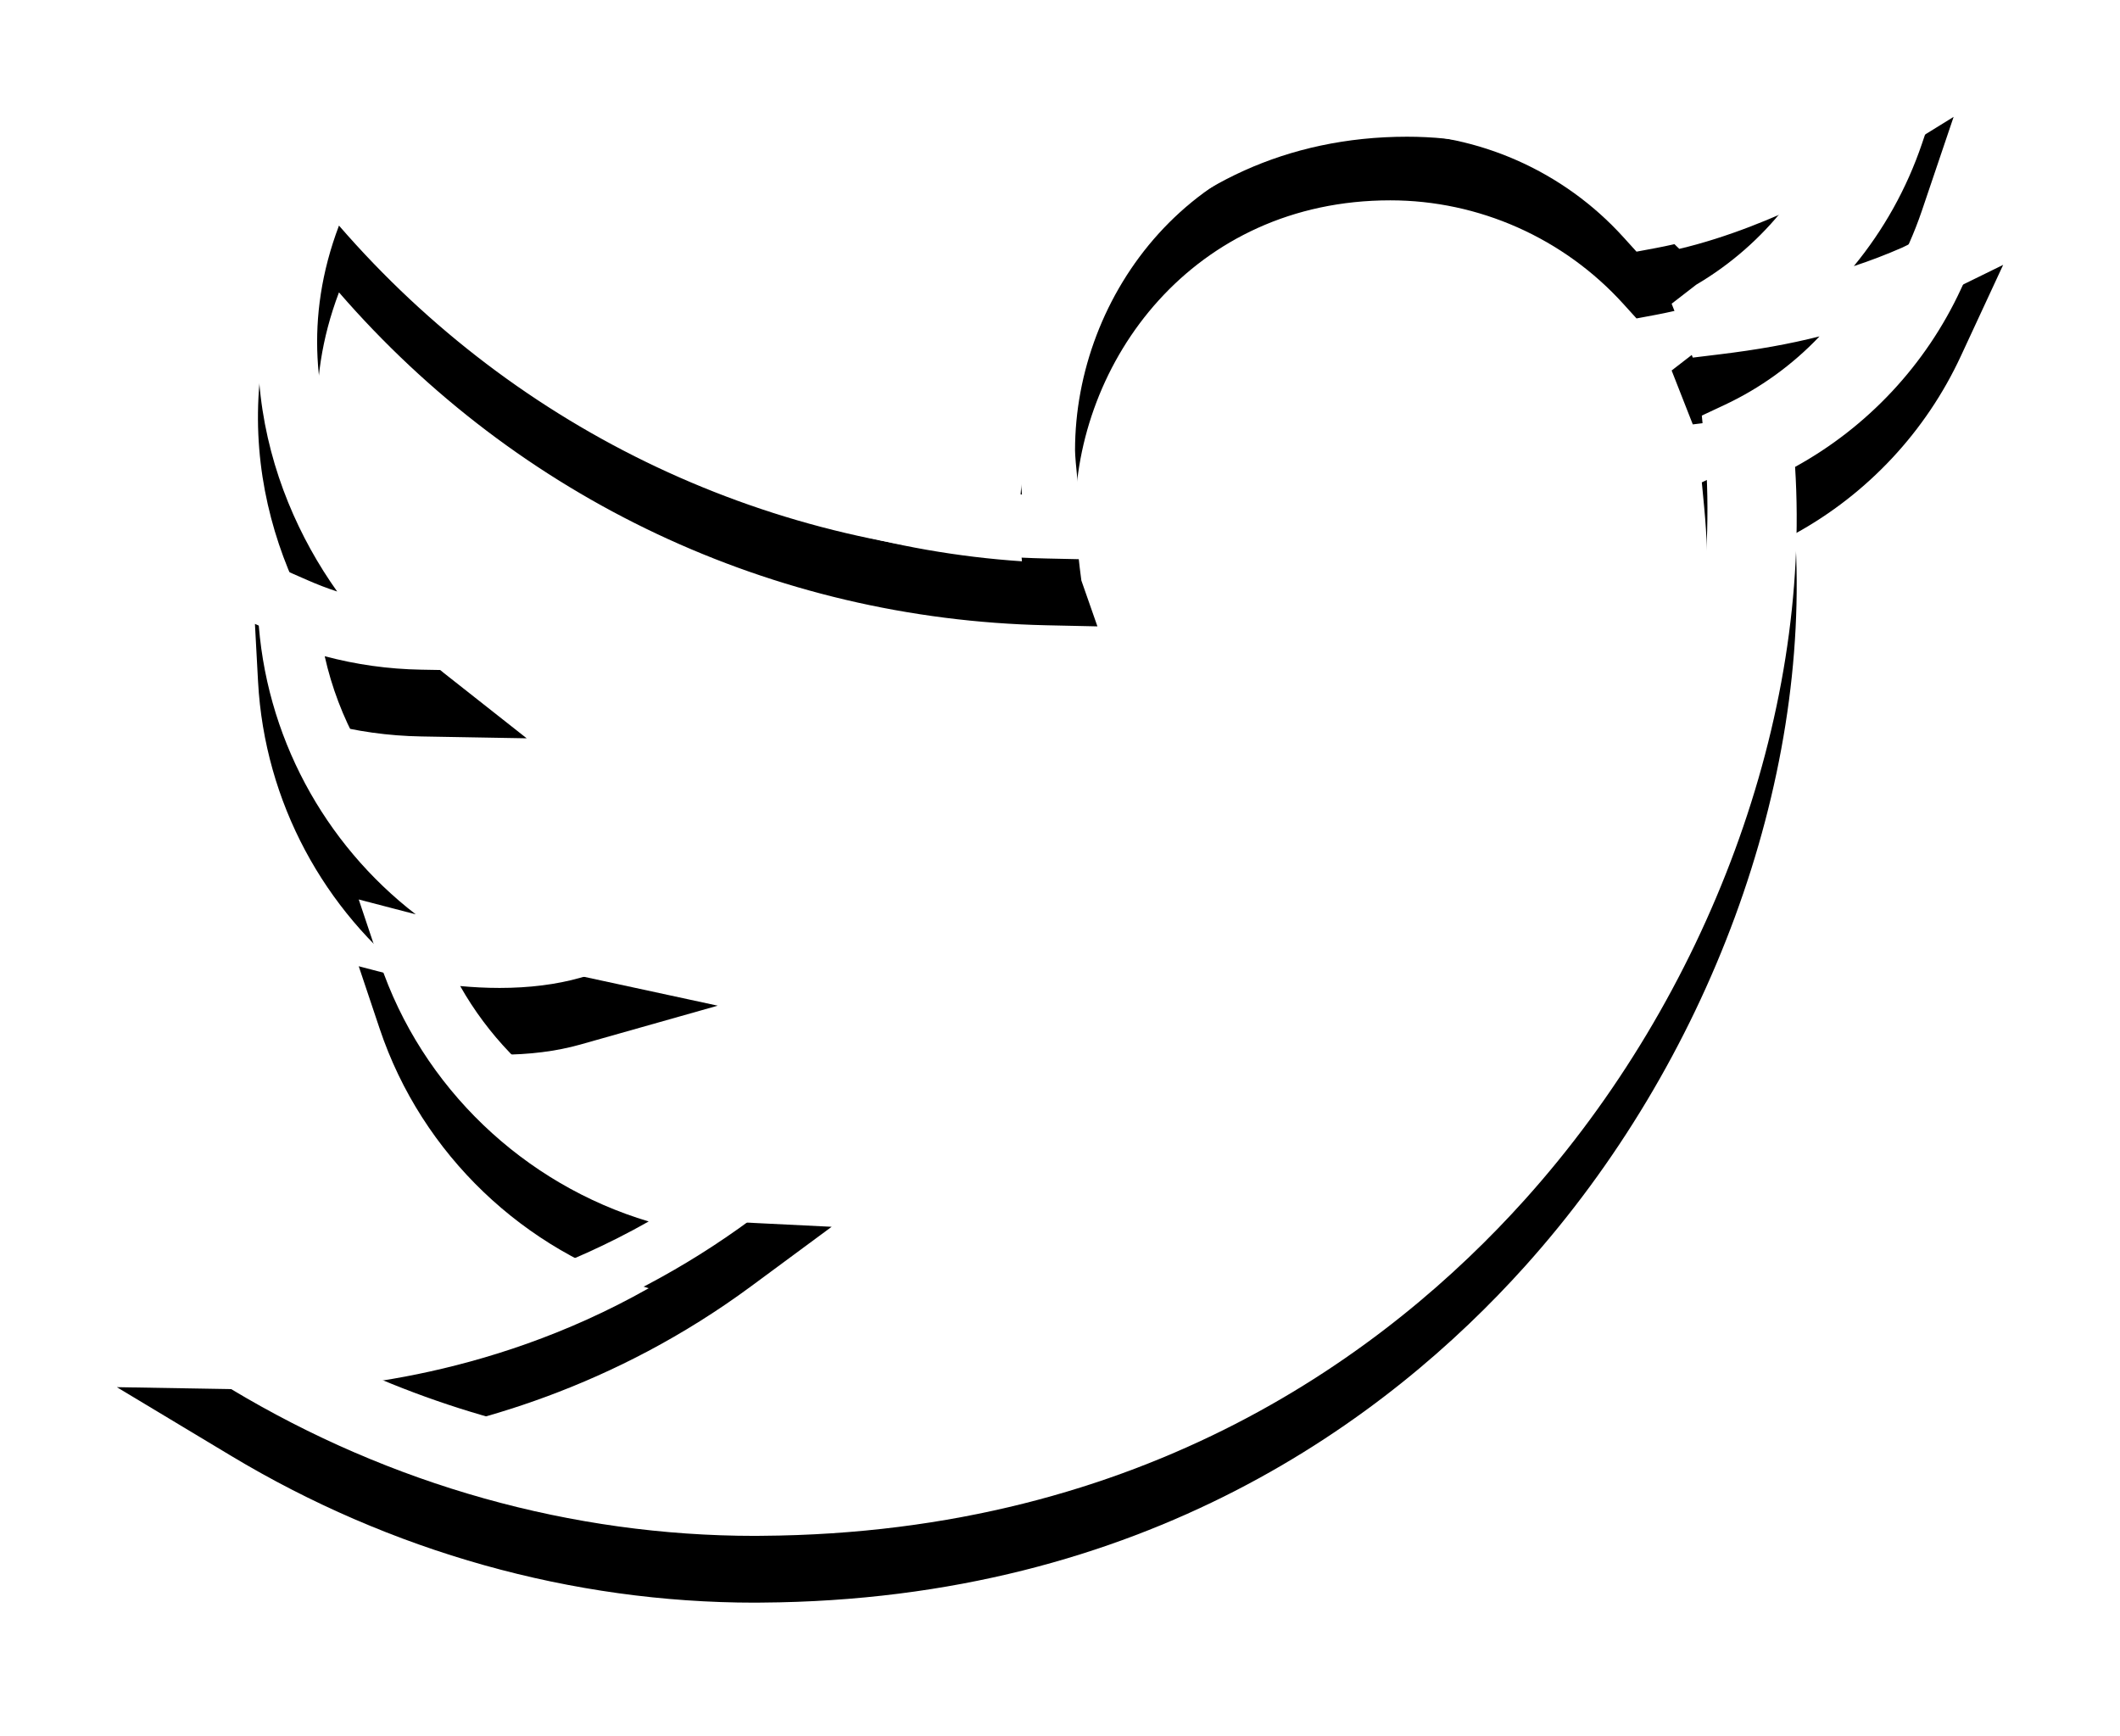 <svg height="104" viewBox="0 0 127 104" width="127" xmlns="http://www.w3.org/2000/svg" xmlns:xlink="http://www.w3.org/1999/xlink"><defs><path id="a" d="m58.226 89c-10.96 0-21.818-3.045-31.396-8.803l-6.83-4.105 7.958.135c.258.013.673.034 1.326.034 3.029 0 12.68-.489 22.576-6.094-7.439-2.22-13.585-7.991-16.116-15.547l-1.254-3.741 3.415.891c-5.473-4.22-9.054-10.707-9.446-17.937l-.187-3.461 3.166 1.387c.577.254 1.164.479 1.761.673-4.496-6.316-7.217-16.076-1.543-26.444l1.563-2.857 1.986 2.579c9.517 12.348 23.627 19.878 39.015 20.912-.094-.959-.16-1.842-.16-2.117 0-11.461 8.69-23.316 23.231-23.316 6.104 0 11.98 2.434 16.308 6.718 5.801-1.367 11.345-4.763 11.405-4.799l5.029-3.107-1.899 5.613c-.911 2.688-2.299 5.164-4.079 7.327.971-.319 1.925-.684 2.906-1.113l6.04-2.962-2.538 5.47c-2.095 4.519-5.588 8.248-9.927 10.632.954 14.959-5.176 31.649-16.201 43.905-8.184 9.1-22.759 19.976-45.72 20.123zm-23.098-9.664c7.065 3.064 14.643 4.664 22.272 4.664l.362-.002c21.31-.136 34.815-10.217 42.389-18.65 10.562-11.757 16.288-27.833 14.94-41.956l-.142-1.499 1.356-.635c2.151-1.007 4.077-2.406 5.694-4.108-1.81.46-3.74.803-5.966 1.073l-1.625.198-1.267-3.228 1.475-1.141c2.066-1.216 3.867-2.8 5.323-4.655-2.304.986-5.023 1.951-7.741 2.46l-1.161.217-.795-.877c-3.573-3.94-8.657-6.197-13.955-6.197-11.821 0-18.886 9.649-18.886 18.978 0 .564.28 3.133.379 3.793l.962 2.749-3.06-.066c-16.402-.356-31.662-7.579-42.375-19.941-4.238 11.184 2.878 20.12 6.277 22.796l4.969 3.916-6.313-.111c-1.977-.034-3.912-.305-5.788-.807 1.668 7.475 7.546 13.48 15.184 15.128l8.36 1.806-8.231 2.328c-1.435.405-3.062.609-4.838.609-.831 0-1.625-.045-2.359-.113 3.31 5.856 9.475 9.792 16.294 10.126l5.959.294-4.806 3.549c-8.237 6.088-16.782 8.433-22.891 9.302z"/><filter id="b" height="131.5%" width="124.8%" x="-12.4%" y="-11.2%"><feOffset dx="0" dy="4" in="SourceAlpha" result="shadowOffsetOuter1"/><feGaussianBlur in="shadowOffsetOuter1" result="shadowBlurOuter1" stdDeviation="4"/><feColorMatrix in="shadowBlurOuter1" type="matrix" values="0 0 0 0 0   0 0 0 0 0   0 0 0 0 0  0 0 0 0.5 0"/></filter></defs><g fill="none" transform="translate(-13 3)"><use fill="#000" filter="url(#b)" xlink:href="#a"/><use fill="#fff" fill-rule="evenodd" xlink:href="#a"/></g></svg>